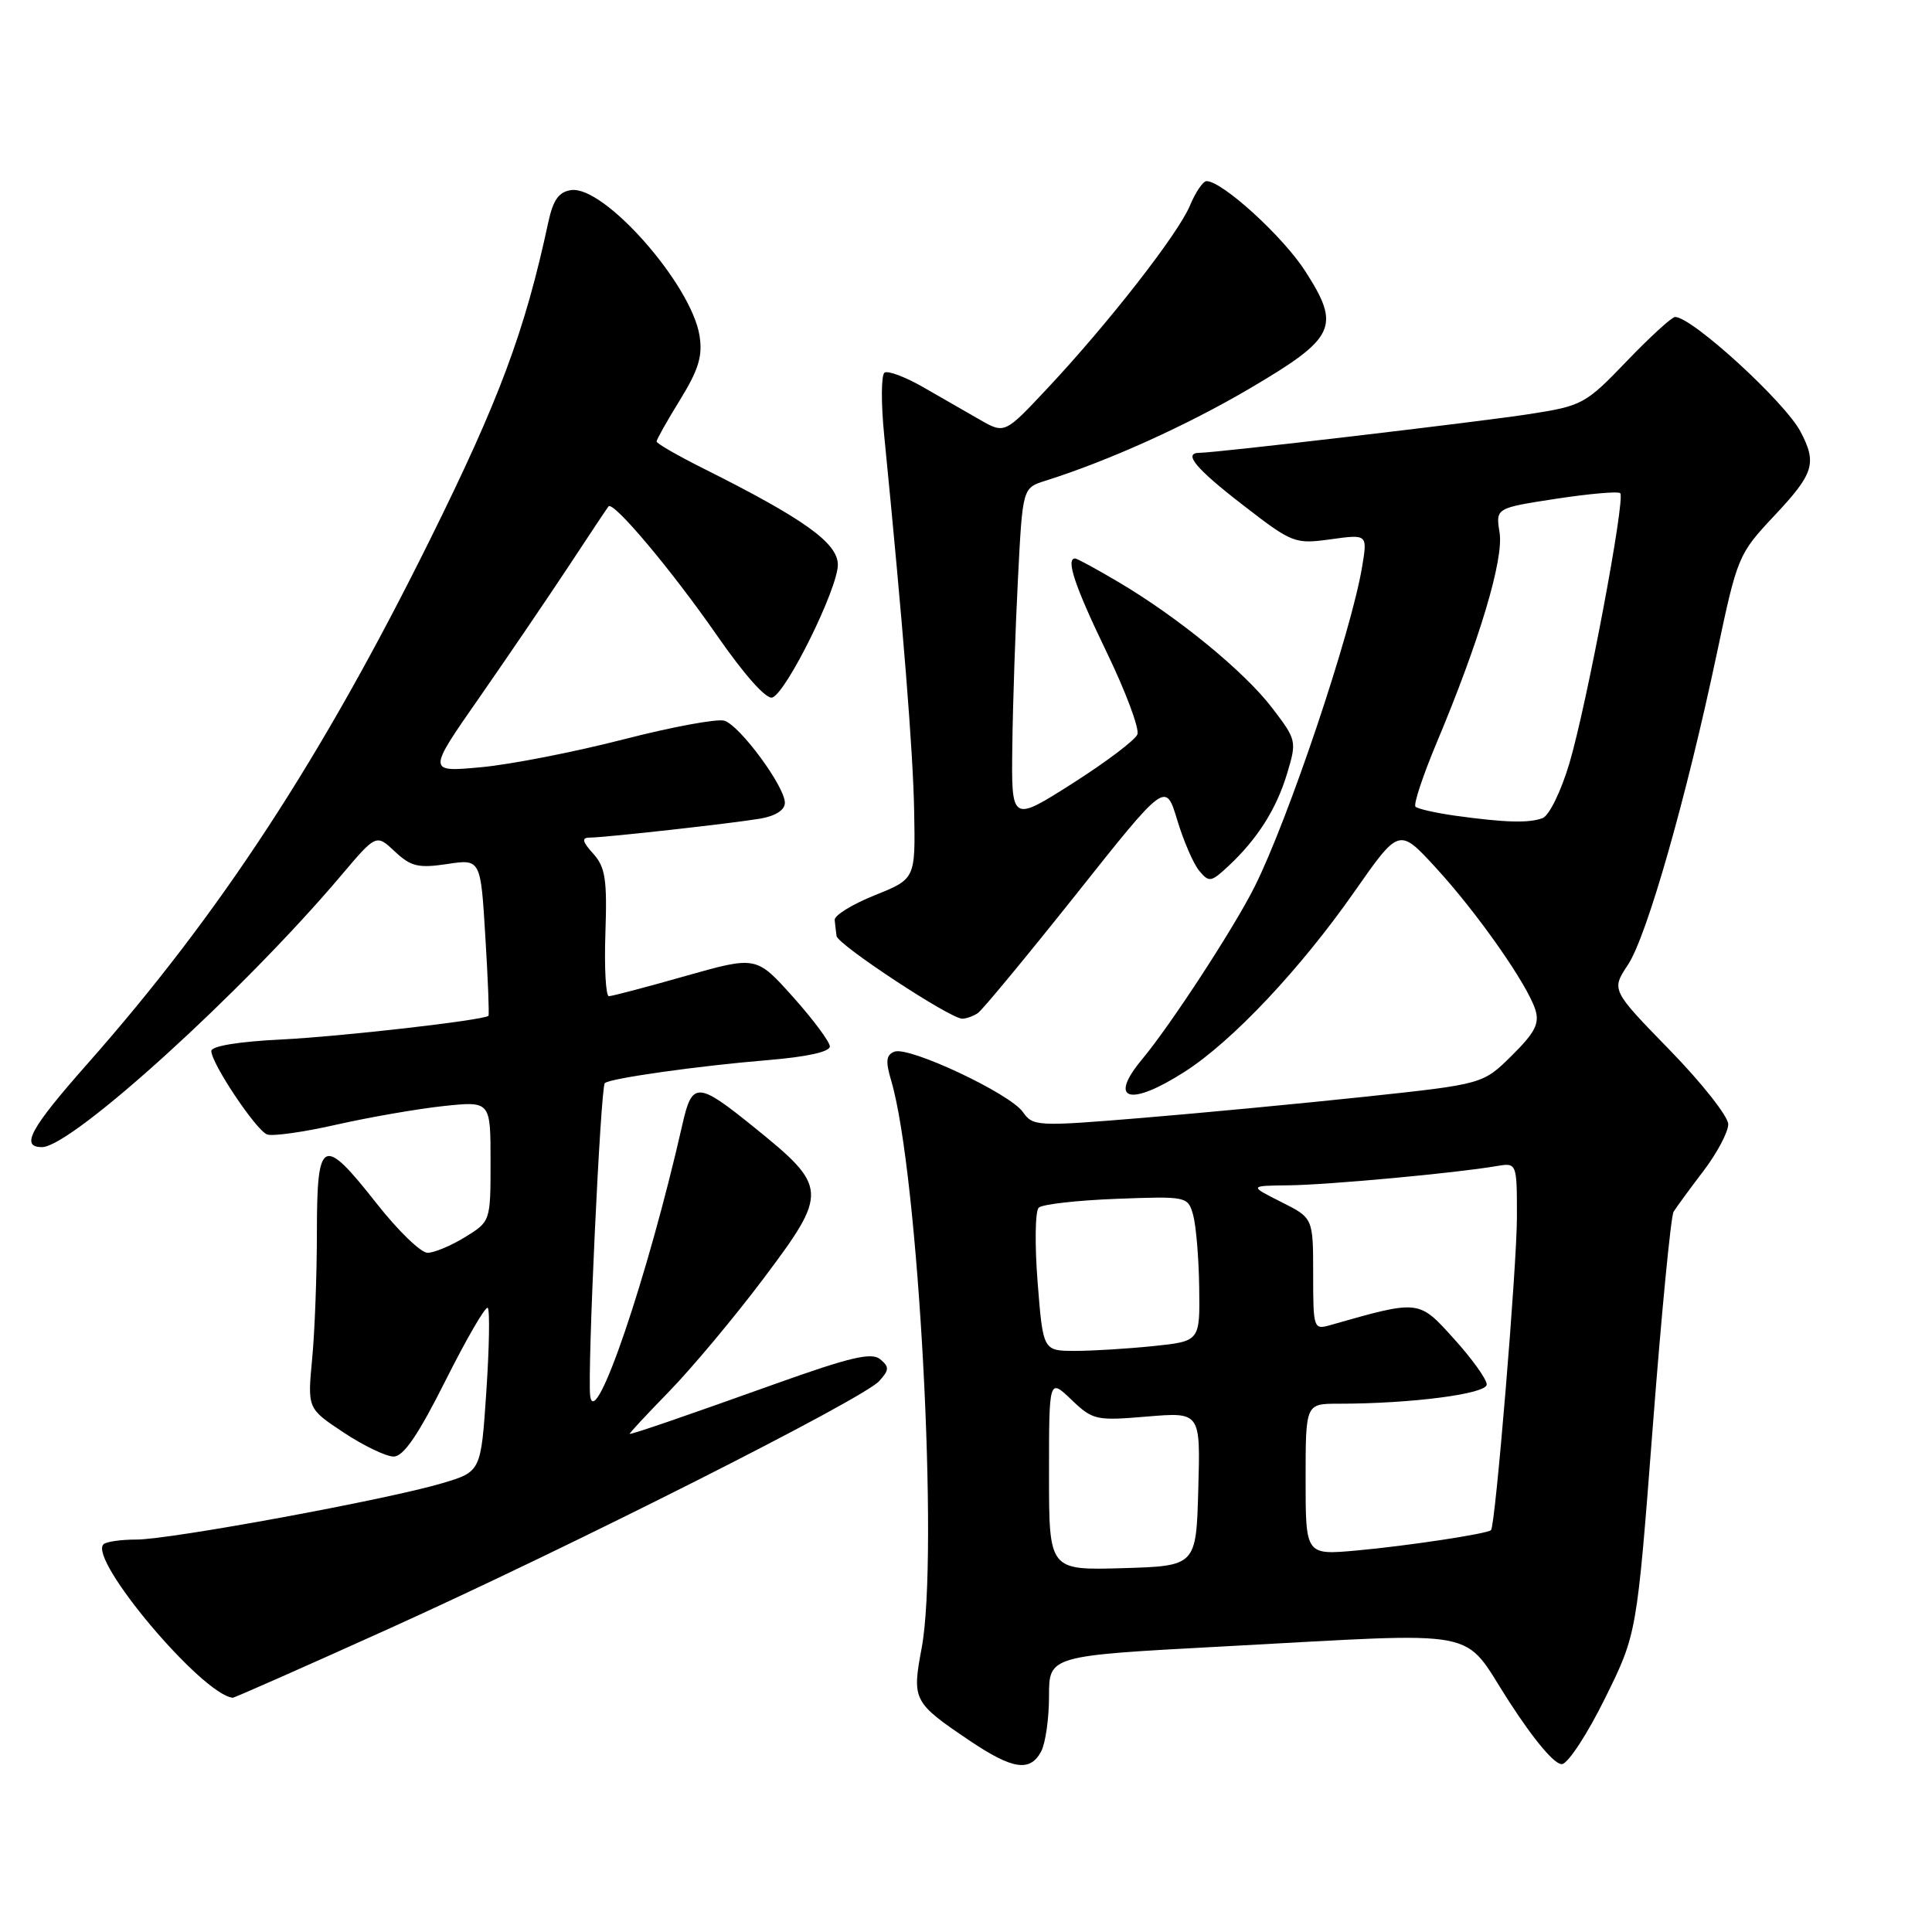 <?xml version="1.0" encoding="UTF-8" standalone="no"?>
<!DOCTYPE svg PUBLIC "-//W3C//DTD SVG 1.1//EN" "http://www.w3.org/Graphics/SVG/1.1/DTD/svg11.dtd" >
<svg xmlns="http://www.w3.org/2000/svg" xmlns:xlink="http://www.w3.org/1999/xlink" version="1.1" viewBox="0 0 256 256">
 <g >
 <path fill="currentColor"
d=" M 137.96 232.07 C 138.53 231.00 139.00 227.72 139.00 224.76 C 139.00 219.40 139.00 219.40 161.75 218.18 C 197.40 216.28 193.53 215.54 200.00 225.52 C 203.38 230.74 206.08 233.91 207.00 233.75 C 207.82 233.61 210.39 229.68 212.69 225.00 C 216.89 216.50 216.89 216.50 219.00 189.06 C 220.16 173.97 221.40 161.15 221.76 160.56 C 222.12 159.98 223.89 157.55 225.71 155.17 C 227.52 152.79 229.00 150.00 229.00 148.97 C 229.00 147.94 225.51 143.51 221.25 139.14 C 213.50 131.18 213.50 131.18 215.71 127.84 C 218.22 124.06 223.43 105.80 227.51 86.50 C 230.21 73.72 230.34 73.41 235.13 68.31 C 240.36 62.74 240.78 61.38 238.58 57.20 C 236.50 53.24 224.20 42.00 221.96 42.00 C 221.53 42.00 218.64 44.64 215.54 47.87 C 210.10 53.54 209.66 53.78 202.70 54.86 C 196.01 55.90 161.12 60.00 158.96 60.00 C 156.69 60.00 158.43 62.09 164.72 66.94 C 171.25 71.99 171.56 72.11 176.32 71.46 C 181.21 70.78 181.21 70.78 180.48 75.14 C 179.03 83.84 170.70 108.61 166.24 117.50 C 163.51 122.96 155.11 135.83 151.36 140.33 C 146.76 145.84 149.68 146.70 157.01 141.99 C 163.30 137.96 172.36 128.34 179.51 118.09 C 185.39 109.69 185.39 109.69 190.23 114.95 C 195.75 120.96 202.37 130.40 203.44 133.79 C 204.02 135.62 203.39 136.83 200.33 139.86 C 196.50 143.65 196.50 143.65 181.00 145.31 C 172.47 146.22 159.07 147.49 151.21 148.14 C 137.39 149.28 136.87 149.25 135.53 147.34 C 133.81 144.89 120.45 138.61 118.52 139.35 C 117.41 139.78 117.32 140.61 118.09 143.20 C 121.71 155.43 124.43 206.16 122.12 218.40 C 120.83 225.27 121.00 225.60 128.46 230.63 C 134.18 234.48 136.49 234.83 137.96 232.07 Z  M 51.34 215.90 C 75.54 204.98 114.33 185.40 116.50 183.00 C 117.84 181.52 117.85 181.12 116.62 180.10 C 115.49 179.16 112.62 179.84 102.85 183.33 C 90.58 187.72 83.94 190.00 83.44 190.00 C 83.29 190.00 85.64 187.48 88.65 184.39 C 91.66 181.30 97.30 174.56 101.18 169.40 C 109.78 157.95 109.74 157.30 99.91 149.36 C 92.42 143.30 91.71 143.28 90.42 149.00 C 85.86 169.11 78.79 189.91 78.20 184.93 C 77.82 181.68 79.58 144.09 80.14 143.52 C 80.78 142.89 92.53 141.23 101.75 140.47 C 106.93 140.04 109.98 139.37 109.96 138.65 C 109.93 138.02 107.73 135.06 105.06 132.08 C 100.21 126.67 100.21 126.67 90.81 129.33 C 85.65 130.80 81.08 132.00 80.68 132.00 C 80.27 132.00 80.06 128.22 80.22 123.61 C 80.46 116.51 80.21 114.90 78.60 113.11 C 77.17 111.53 77.04 111.00 78.10 110.99 C 80.21 110.98 97.03 109.10 100.75 108.47 C 102.77 108.12 104.00 107.33 104.00 106.37 C 104.00 104.22 98.05 96.15 95.99 95.50 C 95.06 95.20 89.03 96.32 82.58 97.98 C 76.14 99.64 67.67 101.30 63.75 101.66 C 56.62 102.32 56.62 102.32 63.53 92.41 C 67.32 86.96 72.65 79.12 75.37 75.00 C 78.08 70.88 80.45 67.32 80.63 67.10 C 81.26 66.34 88.99 75.54 95.01 84.21 C 98.69 89.51 101.56 92.72 102.35 92.42 C 104.26 91.68 111.03 77.94 111.02 74.82 C 111.00 71.94 106.52 68.74 93.25 62.10 C 89.81 60.38 87.00 58.76 87.00 58.50 C 87.00 58.24 88.40 55.75 90.12 52.96 C 92.58 48.97 93.12 47.15 92.69 44.47 C 91.58 37.63 80.05 24.57 75.68 25.19 C 74.04 25.42 73.29 26.48 72.64 29.50 C 69.55 43.88 66.18 52.94 56.98 71.50 C 42.63 100.47 29.13 121.11 11.55 141.00 C 4.01 149.53 2.66 152.00 5.56 152.00 C 9.49 152.00 32.13 131.45 45.20 116.01 C 49.85 110.51 49.85 110.51 52.32 112.83 C 54.44 114.82 55.43 115.06 59.24 114.49 C 63.69 113.82 63.69 113.82 64.31 124.11 C 64.66 129.76 64.84 134.49 64.72 134.60 C 64.08 135.19 45.26 137.34 37.25 137.74 C 31.65 138.01 28.00 138.61 28.00 139.26 C 28.00 140.89 33.92 149.76 35.39 150.32 C 36.11 150.59 40.25 150.01 44.59 149.02 C 48.94 148.04 55.31 146.93 58.75 146.56 C 65.00 145.90 65.00 145.90 65.00 153.87 C 65.00 161.84 65.00 161.84 61.63 163.92 C 59.78 165.06 57.54 166.00 56.65 166.00 C 55.76 166.00 52.74 163.07 49.93 159.50 C 42.75 150.37 42.00 150.72 41.99 163.25 C 41.99 168.89 41.71 176.46 41.36 180.07 C 40.74 186.64 40.74 186.64 45.54 189.82 C 48.18 191.57 51.16 193.00 52.16 193.00 C 53.47 193.00 55.42 190.14 59.05 182.90 C 61.84 177.34 64.35 173.02 64.63 173.30 C 64.92 173.58 64.83 178.58 64.44 184.41 C 63.73 195.00 63.73 195.00 58.61 196.53 C 51.38 198.69 22.55 204.00 18.07 204.00 C 16.02 204.00 14.05 204.28 13.71 204.63 C 11.69 206.65 26.76 224.54 30.84 224.96 C 31.03 224.98 40.25 220.91 51.34 215.90 Z  M 129.58 134.23 C 130.17 133.83 136.01 126.77 142.56 118.54 C 154.45 103.57 154.45 103.57 155.98 108.63 C 156.82 111.42 158.13 114.45 158.90 115.38 C 160.20 116.95 160.47 116.90 162.75 114.78 C 166.61 111.18 169.13 107.21 170.55 102.49 C 171.84 98.21 171.80 98.03 168.57 93.81 C 164.88 88.97 156.05 81.75 148.16 77.10 C 145.27 75.39 142.71 74.00 142.46 74.00 C 141.18 74.00 142.44 77.73 146.62 86.38 C 149.16 91.63 151.00 96.55 150.71 97.31 C 150.42 98.06 146.54 100.99 142.09 103.82 C 134.00 108.96 134.00 108.96 134.14 98.73 C 134.21 93.10 134.55 83.14 134.89 76.58 C 135.50 64.66 135.50 64.66 138.50 63.71 C 146.90 61.06 157.26 56.38 165.64 51.45 C 177.00 44.76 177.69 43.30 172.96 35.94 C 170.01 31.34 161.96 24.00 159.87 24.00 C 159.41 24.00 158.41 25.46 157.67 27.25 C 156.09 31.02 146.82 42.90 138.73 51.52 C 133.12 57.50 133.12 57.50 129.81 55.60 C 127.99 54.55 124.60 52.60 122.27 51.27 C 119.95 49.94 117.67 49.09 117.21 49.37 C 116.76 49.65 116.73 53.40 117.16 57.69 C 119.68 83.21 120.99 99.58 121.13 107.48 C 121.30 116.46 121.30 116.46 115.90 118.63 C 112.93 119.82 110.55 121.29 110.60 121.90 C 110.66 122.50 110.77 123.47 110.85 124.03 C 111.02 125.19 125.94 135.01 127.50 134.98 C 128.05 134.98 128.99 134.64 129.58 134.23 Z  M 139.00 195.35 C 139.00 182.63 139.00 182.63 141.96 185.46 C 144.80 188.18 145.22 188.27 151.99 187.70 C 159.07 187.11 159.07 187.11 158.78 197.31 C 158.50 207.50 158.50 207.50 148.75 207.79 C 139.00 208.07 139.00 208.07 139.00 195.35 Z  M 173.00 196.03 C 173.00 186.00 173.00 186.00 177.35 186.00 C 187.01 186.00 197.00 184.70 197.00 183.45 C 197.00 182.76 195.04 180.03 192.65 177.39 C 187.95 172.19 188.12 172.21 176.25 175.59 C 174.06 176.22 174.00 176.03 174.00 168.81 C 174.00 161.39 174.00 161.39 169.75 159.26 C 165.50 157.12 165.50 157.12 170.79 157.06 C 176.00 157.00 192.88 155.44 198.25 154.52 C 201.00 154.05 201.00 154.05 201.00 161.26 C 201.00 167.75 198.15 202.13 197.57 202.75 C 197.11 203.23 186.49 204.84 179.75 205.45 C 173.00 206.06 173.00 206.06 173.00 196.03 Z  M 137.49 169.91 C 137.10 164.92 137.16 160.46 137.64 160.02 C 138.11 159.57 142.75 159.05 147.95 158.85 C 157.30 158.50 157.40 158.53 158.10 161.00 C 158.48 162.38 158.85 166.70 158.90 170.61 C 159.00 177.72 159.00 177.72 152.85 178.36 C 149.47 178.71 144.80 179.00 142.46 179.00 C 138.21 179.00 138.21 179.00 137.49 169.91 Z  M 192.79 108.08 C 190.20 107.71 187.85 107.18 187.56 106.89 C 187.27 106.60 188.53 102.80 190.36 98.43 C 196.03 84.93 199.28 74.09 198.70 70.56 C 198.18 67.32 198.18 67.32 206.19 66.09 C 210.59 65.42 214.42 65.08 214.69 65.35 C 215.40 66.06 210.26 93.37 207.95 101.15 C 206.85 104.84 205.28 108.06 204.41 108.40 C 202.60 109.09 199.44 109.00 192.79 108.08 Z "/>
</g>
</svg>